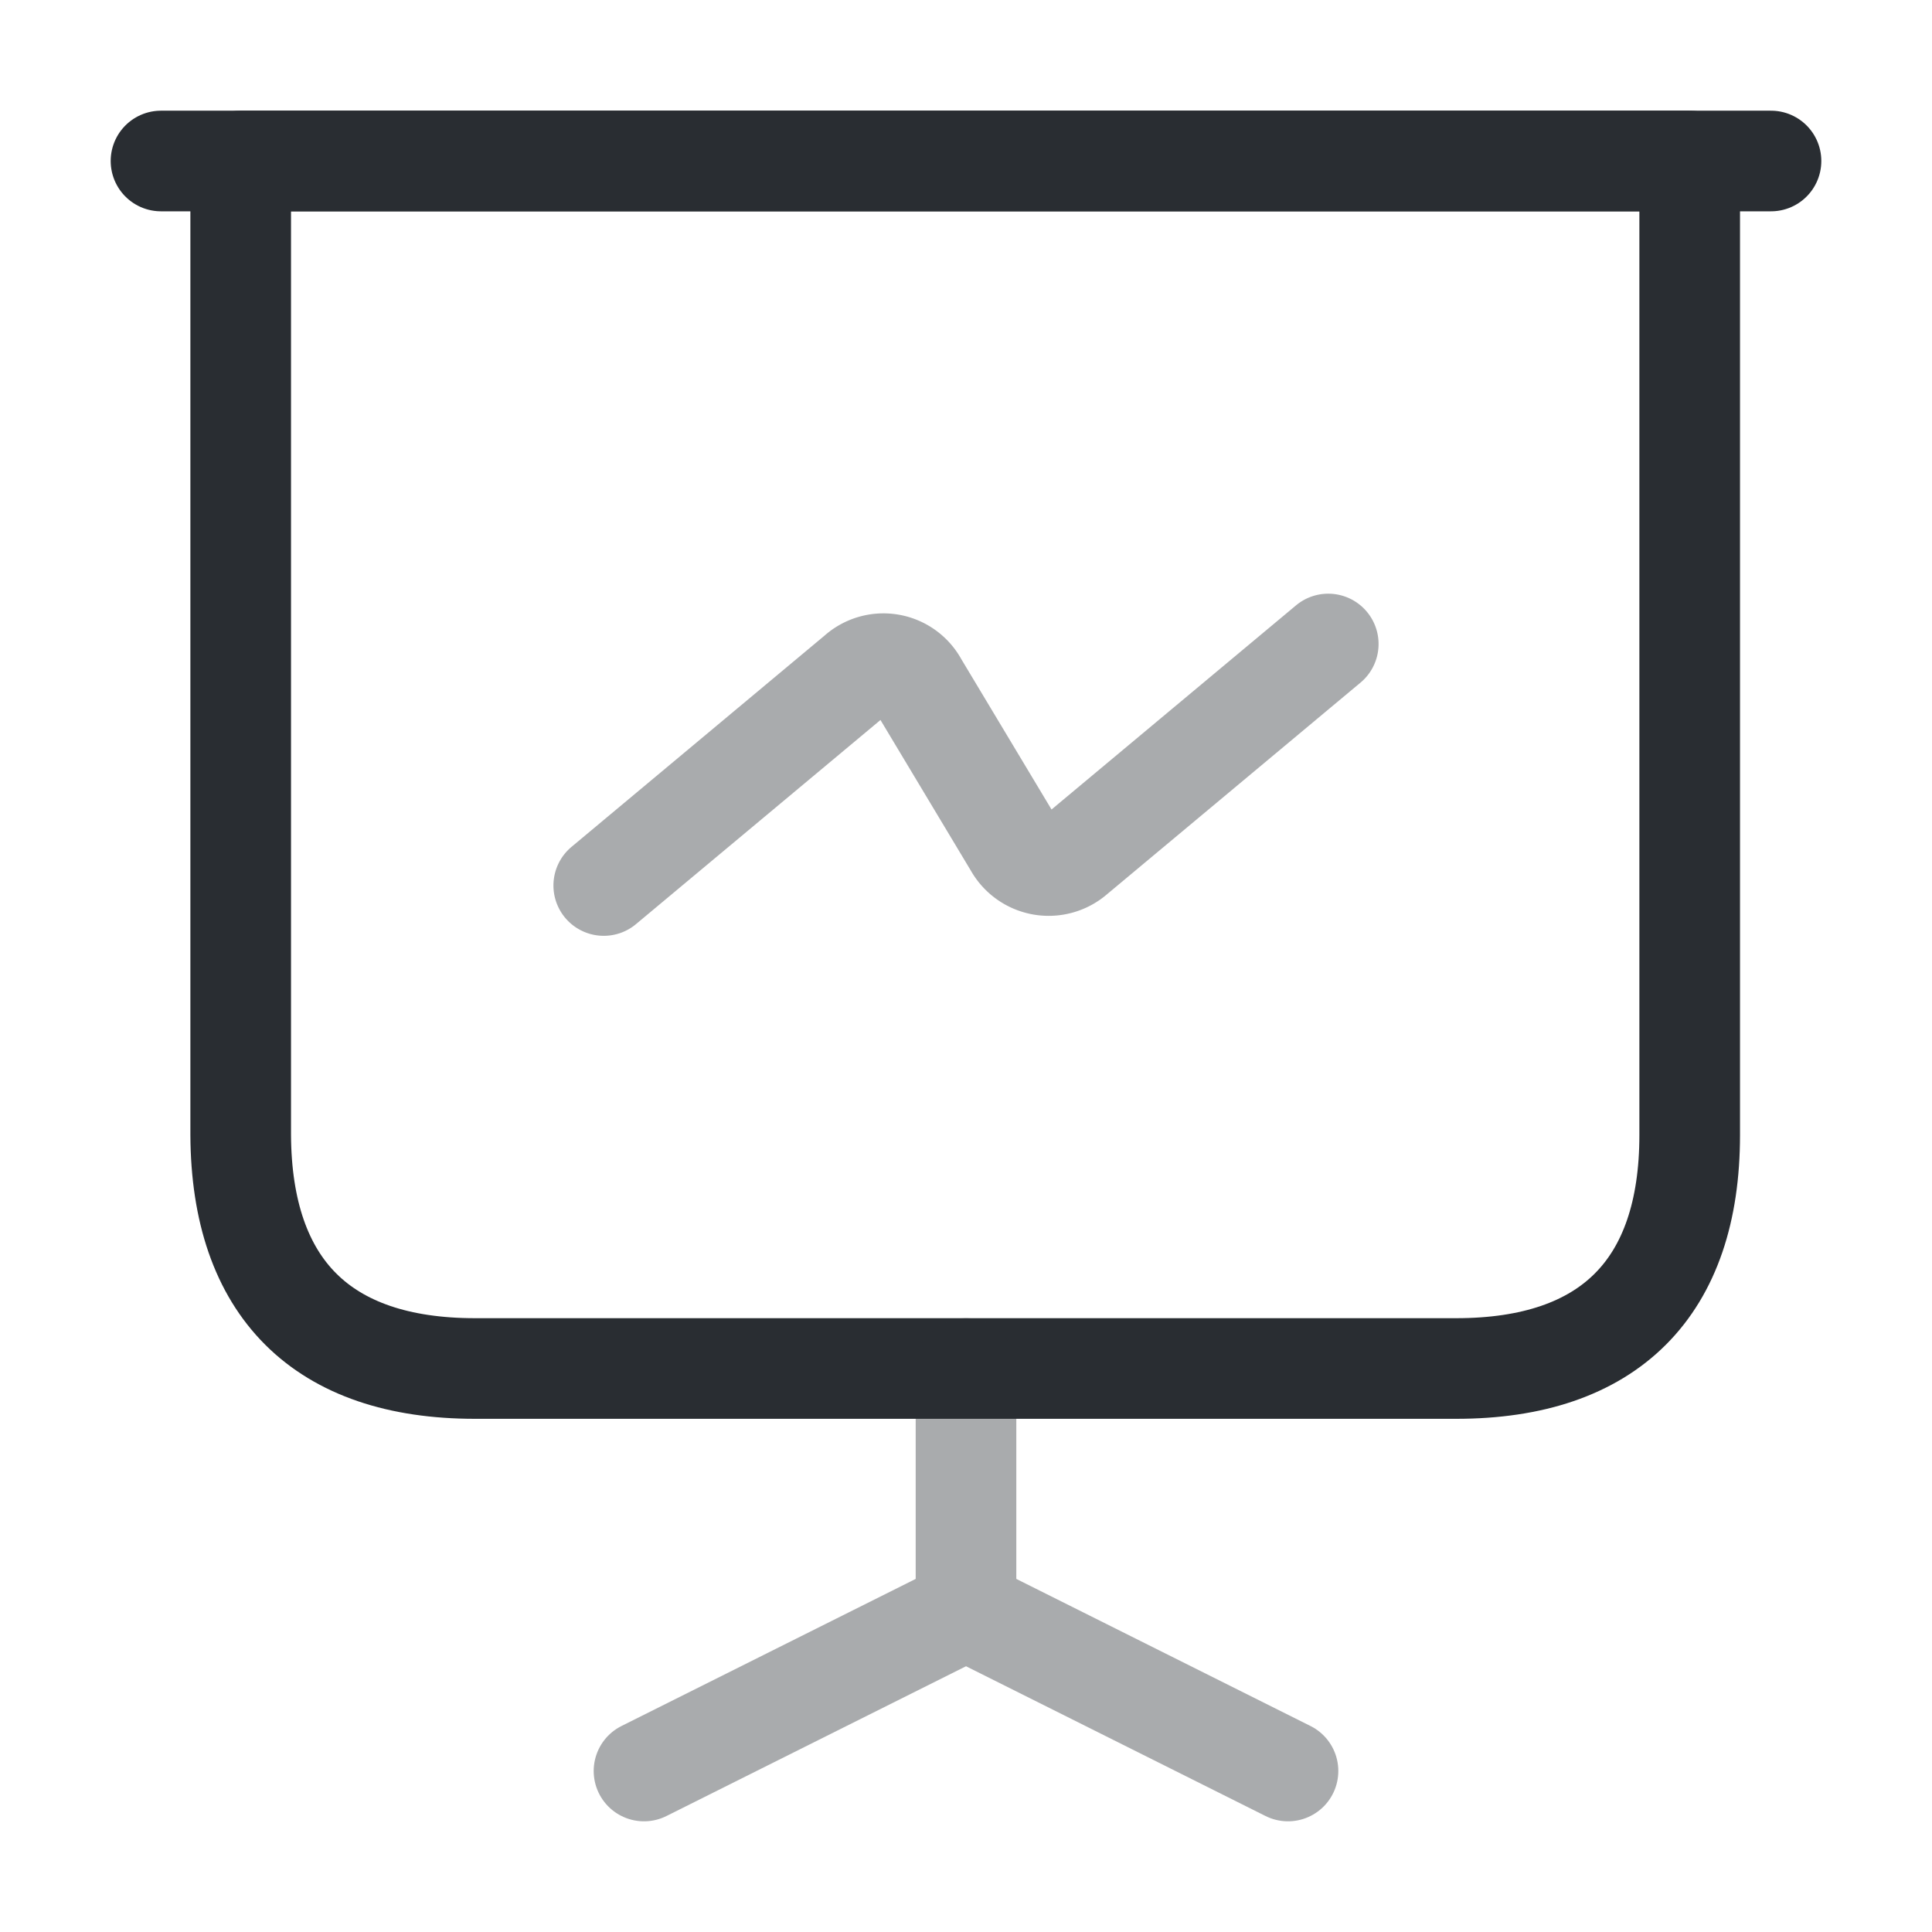 <svg id="presention-chart_twotone" data-name="presention-chart/twotone" xmlns="http://www.w3.org/2000/svg" width="48" height="48" viewBox="0 0 48 48">
  <g id="vuesax_twotone_presention-chart" data-name="vuesax/twotone/presention-chart">
    <g id="presention-chart">
      <path id="Vector" d="M5.82,30H30.2C34,30,36,28,36,24.2V0H0V24.2C.02,28,2.02,30,5.82,30Z" transform="translate(5.98 4)" fill="none" stroke="#292d32" stroke-linecap="round" stroke-linejoin="round" stroke-width="2.5"/>
      <path id="Vector-2" data-name="Vector" d="M0,0H40" transform="translate(4 4)" fill="none" stroke="#292d32" stroke-linecap="round" stroke-linejoin="round" stroke-width="2.5"/>
      <g id="Group_78" data-name="Group 78" transform="translate(16 34)" opacity="0.4">
        <path id="Vector-3" data-name="Vector" d="M0,10,8,6V0" fill="none" stroke="#292d32" stroke-linecap="round" stroke-linejoin="round" stroke-width="2.5"/>
        <path id="Vector-4" data-name="Vector" d="M4,3l8,4" transform="translate(4 3)" fill="none" stroke="#292d32" stroke-linecap="round" stroke-linejoin="round" stroke-width="2.5"/>
      </g>
      <path id="Vector-5" data-name="Vector" d="M0,6,6.3.74A.964.964,0,0,1,7.8,1l2.4,4a.976.976,0,0,0,1.5.26L18,0" transform="translate(15 16)" fill="none" stroke="#292d32" stroke-linecap="round" stroke-linejoin="round" stroke-width="2.5" opacity="0.4"/>
      <path id="Vector-6" data-name="Vector" d="M0,0H48V48H0Z" fill="none" opacity="0"/>
    </g>
  </g>
</svg>
